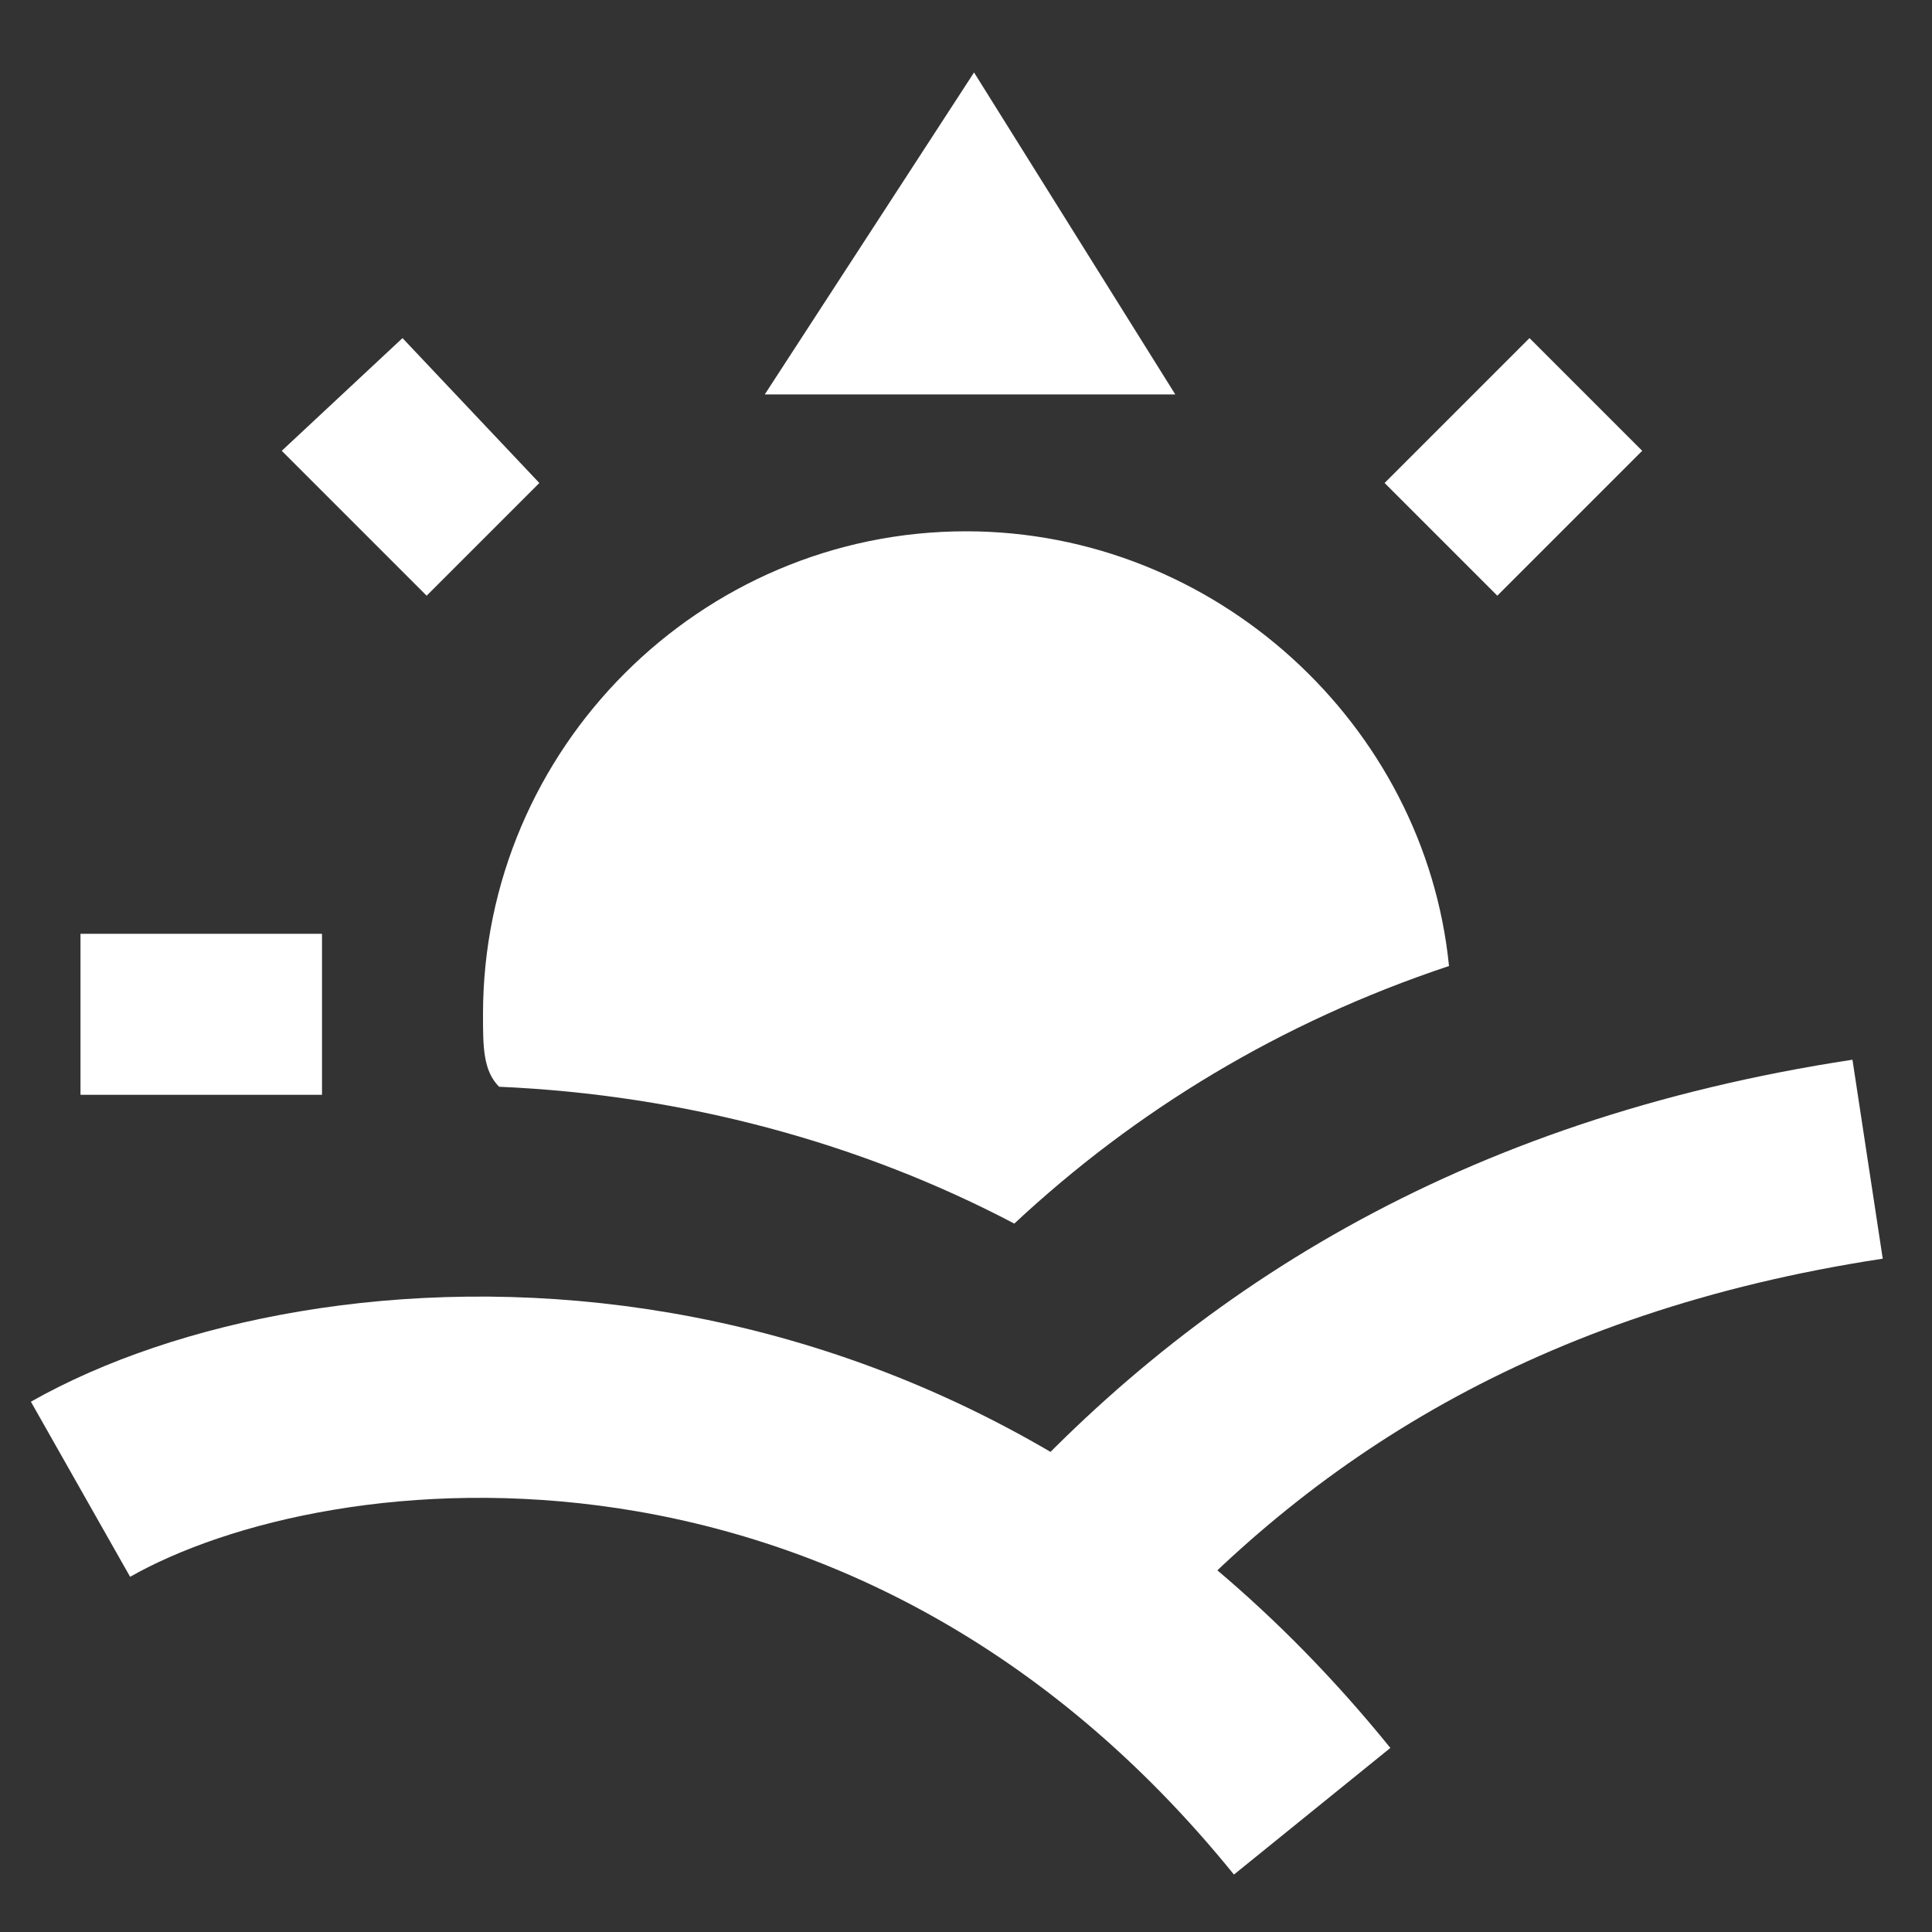 <?xml version="1.0" encoding="utf-8"?>
<!-- Generator: Adobe Illustrator 23.0.3, SVG Export Plug-In . SVG Version: 6.00 Build 0)  -->
<svg version="1.1" id="Layer_1" xmlns="http://www.w3.org/2000/svg" xmlns:xlink="http://www.w3.org/1999/xlink" x="0px" y="0px"
	 viewBox="0 0 24 24" style="enable-background:new 0 0 24 24;" xml:space="preserve">
<rect x="0" y="0" width="24" height="24" fill="#333333" stroke="none"/>
<style type="text/css">
	.st0{fill:none;}
	.st1{fill:#FFFFFF;}
	.st2{fill:none;stroke:#FFFFFF;stroke-width:2.5;stroke-miterlimit:10;}
</style>
<path class="st0" d="M0,0h24v24H0V0z"/>
<path class="st1" d="M5,4.2L3.5,5.6l1.8,1.8L6.7,6L5,4.2z M1,11.6v2h3v-2H1z M19,4.2L17.2,6l1.4,1.4l1.8-1.8L19,4.2z"/>
<path class="st1" d="M18,12c-2.1,0.7-3.9,1.8-5.4,3.2c-1.9-1-4.1-1.6-6.4-1.7C6,13.3,6,13,6,12.6c0-3.3,2.7-6,6-6
	C15.1,6.6,17.7,9,18,12z"/>
<path class="st2" d="M1,18.5c3-1.7,10.2-2.3,15.3,4"/>
<path class="st2" d="M13.2,19.7c2.3-2.6,5.4-4.6,10-5.3"/>
<g>
	<path class="st1" d="M14.6,4.9c-2.3,0-3.2,0-5.1,0l2.6-4L14.6,4.9z"/>
</g>
</svg>
